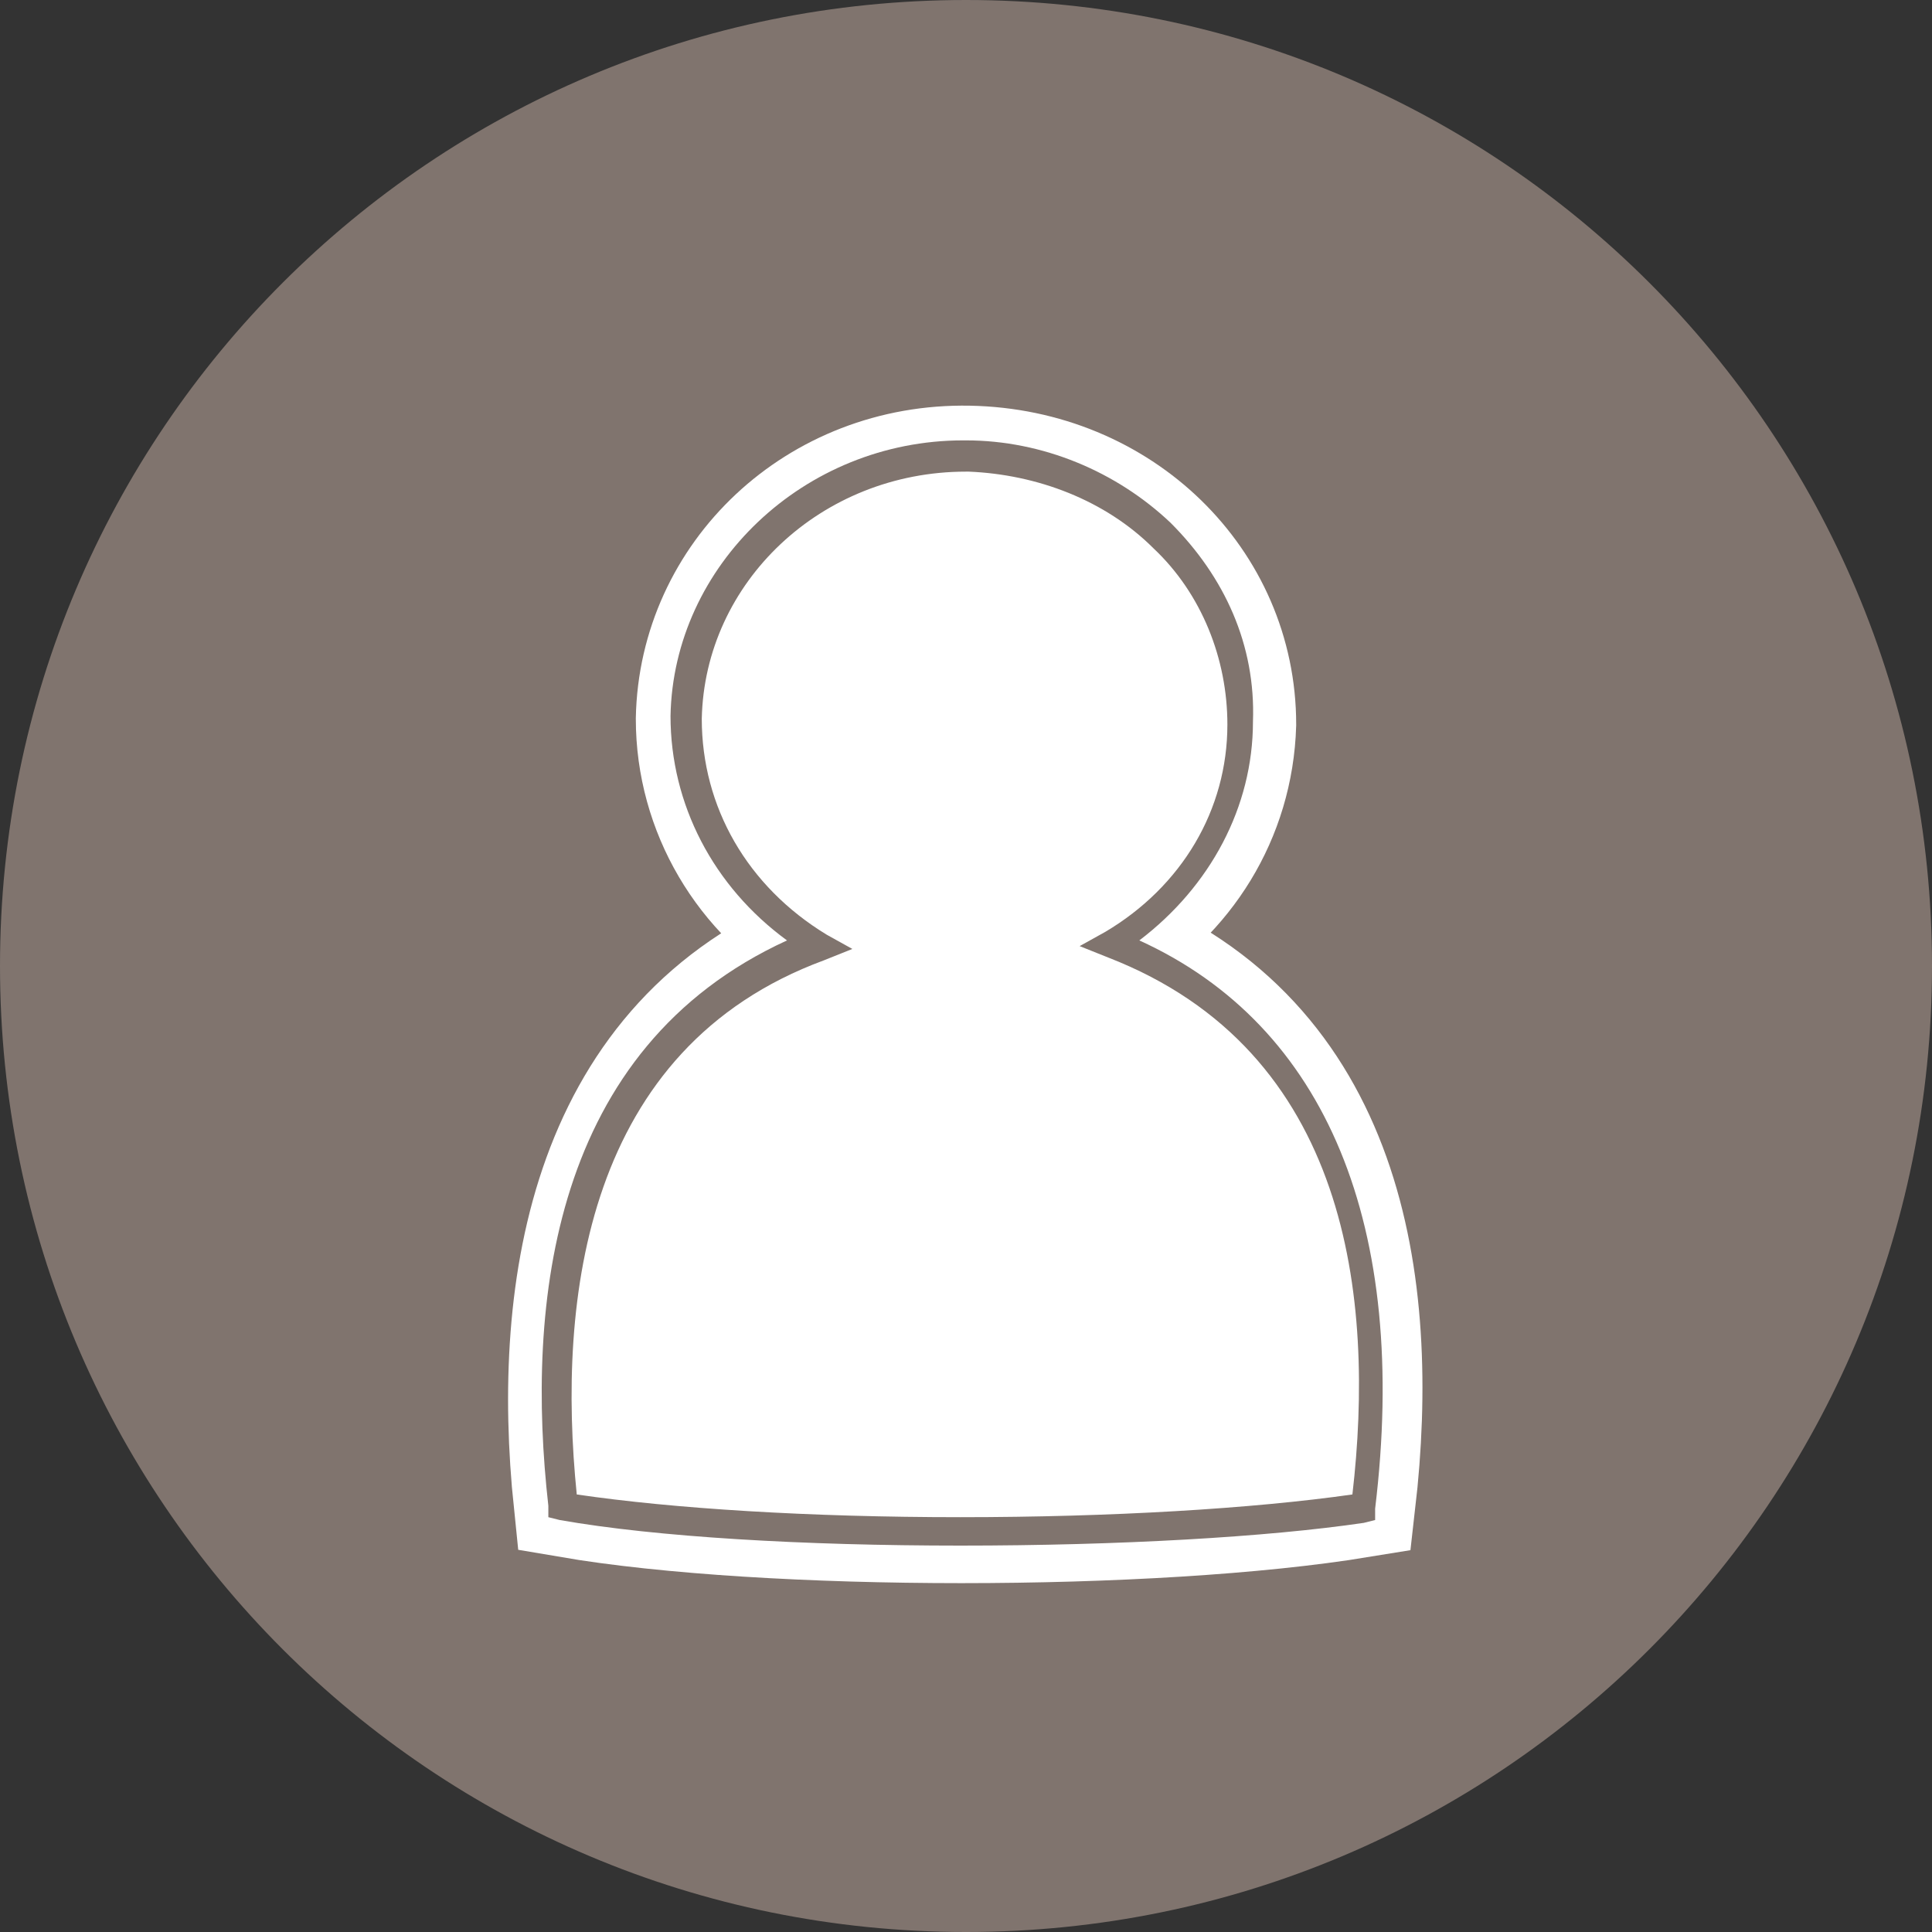 <svg xmlns="http://www.w3.org/2000/svg" xmlns:xlink="http://www.w3.org/1999/xlink" version="1.1" id="Layer_1" x="0px" y="0px" viewBox="16.7 18 68 68" enable-background="new 16.7 18 68 68" xml:space="preserve">
  <rect x="16.7" y="18" width="68" height="68" fill="#333333" stroke="none"/>
  <g>
    <g>
      <defs>
        <rect id="SVGID_1_" x="16.7" y="18" width="68" height="68"/>
      </defs>
      <clipPath id="SVGID_2_">
        <use xlink:href="#SVGID_1_" overflow="visible"/>
      </clipPath>
      <path clip-path="url(#SVGID_2_)" fill="#80746E" d="M50.7 86c18.8 0 34-15.2 34-34s-15.2-34-34-34 -34 15.2-34 34S31.9 86 50.7 86"/>
    </g>
    <g>
      <defs>
        <rect id="SVGID_3_" x="16.7" y="18" width="68" height="68"/>
      </defs>
      <clipPath id="SVGID_4_">
        <use xlink:href="#SVGID_3_" overflow="visible"/>
      </clipPath>
      <path clip-path="url(#SVGID_4_)" fill="#FFFFFF" d="M55.8 51.2c8.4 3.3 9.7 11.9 8.8 19.7 -7.3 1.2-20.9 1.2-27.9 0 -0.8-7.7 0.6-16.4 8.9-19.7 -2.8-1.6-4.6-4.6-4.6-7.9 0.1-5.1 4.4-9.2 9.8-9.1s9.6 4.2 9.6 9.3C60.3 46.8 58.5 49.6 55.8 51.2"/>
    </g>
    <g>
      <defs>
        <rect id="SVGID_5_" x="16.7" y="18" width="68" height="68"/>
      </defs>
      <clipPath id="SVGID_6_">
        <use xlink:href="#SVGID_5_" overflow="visible"/>
      </clipPath>
      <path clip-path="url(#SVGID_6_)" fill="none" stroke="#FFFFFF" stroke-width="3.843" stroke-miterlimit="10" d="M55.8 51.2c8.4 3.3 9.7 11.9 8.8 19.7 -7.3 1.2-20.9 1.2-27.9 0 -0.8-7.7 0.6-16.4 8.9-19.7 -2.8-1.6-4.6-4.6-4.6-7.9 0.1-5.1 4.4-9.2 9.8-9.1s9.6 4.2 9.6 9.3C60.3 46.8 58.5 49.6 55.8 51.2z"/>
    </g>
    <g>
      <defs>
        <rect id="SVGID_7_" x="16.7" y="18" width="68" height="68"/>
      </defs>
      <clipPath id="SVGID_8_">
        <use xlink:href="#SVGID_7_" overflow="visible"/>
      </clipPath>
      <path clip-path="url(#SVGID_8_)" fill="#FFFFFF" d="M55.9 51.2c8.5 3.3 9.8 12 8.9 19.8 -7.4 1.2-21.1 1.2-28.2 0 -0.8-7.8 0.6-16.5 9-19.8 -2.8-1.7-4.7-4.6-4.6-8 0.1-5.1 4.5-9.2 9.9-9.2 5.4 0.1 9.7 4.3 9.7 9.4C60.4 46.7 58.6 49.6 55.9 51.2"/>
    </g>
    <g>
      <defs>
        <rect id="SVGID_9_" x="16.7" y="18" width="68" height="68"/>
      </defs>
      <clipPath id="SVGID_10_">
        <use xlink:href="#SVGID_9_" overflow="visible"/>
      </clipPath>
      <g clip-path="url(#SVGID_10_)">
        <path fill="#80746E" d="M50.5 72.4c-5.5 0-10.7-0.3-14.1-0.9l-0.4-0.1 0-0.4c-0.8-7.1 0.1-16.1 8.4-19.9 -2.6-1.9-4.1-4.8-4.1-7.9 0.1-5.3 4.7-9.7 10.3-9.7l0.1 0c2.7 0 5.3 1.1 7.2 2.9 1.9 1.9 3 4.3 2.9 7 0 3-1.5 5.8-4 7.7 6.6 3 9.5 10.1 8.3 20l0 0.4 -0.4 0.1C61.3 72.1 56.1 72.4 50.5 72.4zM37 70.6c3.4 0.5 8.2 0.8 13.5 0.8 5.3 0 10.3-0.3 13.8-0.8 0.8-6.9-0.1-15.6-8.6-18.9l-1-0.4 0.9-0.5c2.7-1.6 4.3-4.3 4.3-7.3 0-2.3-0.9-4.6-2.6-6.2 -1.7-1.7-4.1-2.6-6.5-2.7l-0.1 0c-5.1 0-9.2 3.9-9.3 8.7 0 3.1 1.6 5.9 4.4 7.6l0.9 0.5 -1 0.4C37.3 54.9 36.3 63.7 37 70.6z"/>
      </g>
    </g>
  </g>
</svg>
